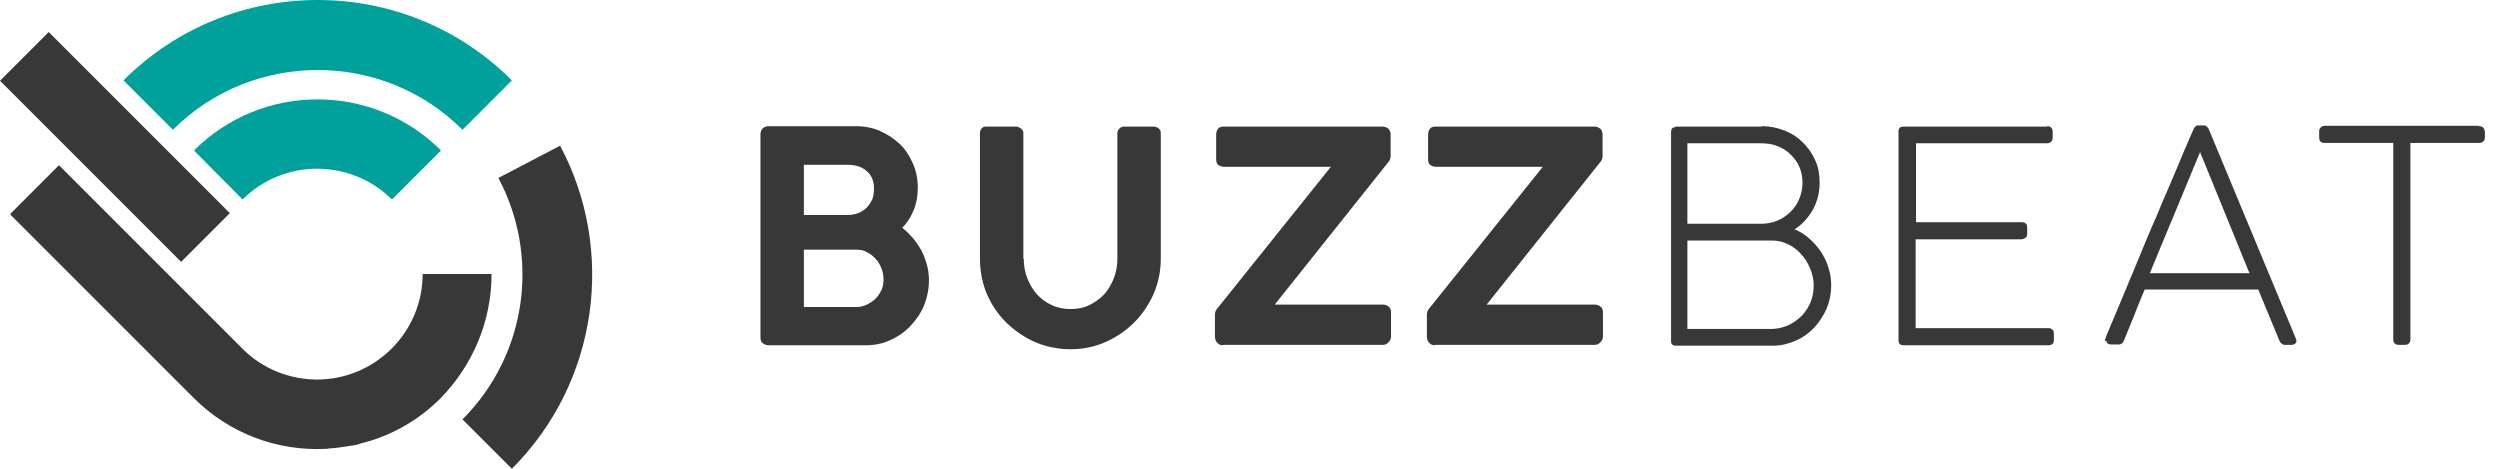 <svg width="160" height="30" viewBox="0 0 160 30" fill="none" xmlns="http://www.w3.org/2000/svg">
<path d="M58.739 12.002C58.739 12.512 58.662 12.996 58.484 13.43C58.306 13.863 58.076 14.246 57.745 14.577C58 14.781 58.203 14.985 58.433 15.24C58.637 15.495 58.815 15.75 58.968 16.03C59.121 16.311 59.223 16.617 59.325 16.948C59.402 17.254 59.453 17.585 59.453 17.917C59.453 18.478 59.351 19.013 59.147 19.523C58.943 20.033 58.637 20.466 58.28 20.849C57.923 21.231 57.49 21.537 56.98 21.766C56.495 21.996 55.96 22.098 55.399 22.098H49.204C49.051 22.098 48.924 22.047 48.822 21.97C48.72 21.894 48.669 21.767 48.669 21.588V8.612C48.669 8.459 48.72 8.306 48.796 8.229C48.873 8.153 49.026 8.076 49.179 8.076H54.787C55.323 8.076 55.858 8.178 56.317 8.382C56.776 8.586 57.209 8.866 57.566 9.198C57.923 9.529 58.203 9.963 58.407 10.422C58.637 10.931 58.739 11.441 58.739 12.002ZM55.935 12.053C55.935 11.594 55.782 11.212 55.476 10.957C55.17 10.677 54.762 10.549 54.278 10.549H51.448V13.761H54.252C54.507 13.761 54.736 13.71 54.94 13.634C55.144 13.557 55.323 13.43 55.476 13.277C55.629 13.124 55.731 12.945 55.833 12.742C55.909 12.512 55.935 12.283 55.935 12.053ZM51.448 15.979V19.65H54.813C55.042 19.65 55.272 19.599 55.476 19.497C55.68 19.395 55.884 19.268 56.036 19.115C56.19 18.962 56.317 18.758 56.419 18.554C56.521 18.325 56.546 18.095 56.546 17.866C56.546 17.636 56.495 17.407 56.419 17.177C56.317 16.948 56.215 16.744 56.036 16.566C55.884 16.387 55.705 16.26 55.476 16.132C55.246 16.005 55.042 15.979 54.787 15.979H51.448V15.979Z" fill="#383838"/>
<path d="M65.52 16.565C65.52 16.998 65.597 17.431 65.75 17.814C65.903 18.196 66.107 18.553 66.362 18.834C66.617 19.114 66.948 19.369 67.305 19.522C67.662 19.7 68.07 19.777 68.529 19.777C68.962 19.777 69.37 19.7 69.727 19.522C70.084 19.343 70.415 19.114 70.67 18.834C70.925 18.553 71.129 18.196 71.282 17.814C71.435 17.431 71.511 16.998 71.511 16.565V8.508C71.511 8.407 71.562 8.305 71.639 8.228C71.715 8.152 71.817 8.101 71.945 8.101H73.806C73.908 8.101 74.035 8.126 74.137 8.203C74.239 8.279 74.29 8.381 74.29 8.508V16.565C74.29 17.355 74.137 18.094 73.831 18.808C73.525 19.496 73.118 20.108 72.582 20.644C72.047 21.179 71.435 21.587 70.747 21.893C70.058 22.199 69.293 22.352 68.503 22.352C67.968 22.352 67.458 22.275 66.974 22.148C66.489 22.02 66.03 21.816 65.597 21.561C65.163 21.306 64.781 21 64.424 20.669C64.067 20.312 63.761 19.93 63.506 19.496C63.251 19.063 63.047 18.604 62.92 18.12C62.792 17.635 62.716 17.125 62.716 16.59V8.508C62.716 8.407 62.742 8.33 62.818 8.228C62.894 8.126 62.996 8.101 63.098 8.101H65.061C65.138 8.101 65.24 8.152 65.342 8.228C65.444 8.305 65.495 8.407 65.495 8.508V16.565H65.52Z" fill="#383838"/>
<path d="M78.267 22.097C78.114 22.097 78.012 22.046 77.91 21.944C77.808 21.842 77.757 21.714 77.757 21.536V20.134C77.757 20.032 77.783 19.904 77.859 19.802L85.176 10.675H78.344C78.191 10.675 78.063 10.624 77.961 10.548C77.859 10.472 77.834 10.319 77.834 10.166V8.61C77.834 8.457 77.885 8.33 77.961 8.228C78.038 8.126 78.191 8.101 78.344 8.101H88.465C88.618 8.101 88.745 8.152 88.847 8.228C88.949 8.33 89 8.457 89 8.61V9.987C89 10.038 89 10.115 88.975 10.14C88.975 10.191 88.949 10.242 88.898 10.319L81.582 19.496H88.516C88.669 19.496 88.771 19.547 88.873 19.624C88.975 19.7 89.026 19.828 89.026 20.006V21.536C89.026 21.663 88.975 21.791 88.873 21.893C88.771 22.02 88.643 22.071 88.49 22.071H78.267V22.097Z" fill="#383838"/>
<path d="M91.83 22.097C91.677 22.097 91.575 22.046 91.473 21.944C91.371 21.842 91.32 21.714 91.32 21.536V20.134C91.32 20.032 91.346 19.904 91.422 19.802L98.739 10.675H91.907C91.754 10.675 91.626 10.624 91.524 10.548C91.422 10.472 91.397 10.319 91.397 10.166V8.61C91.397 8.457 91.448 8.33 91.524 8.228C91.601 8.126 91.754 8.101 91.907 8.101H102.028C102.181 8.101 102.308 8.152 102.41 8.228C102.512 8.33 102.563 8.457 102.563 8.61V9.987C102.563 10.038 102.563 10.115 102.538 10.14C102.538 10.191 102.512 10.242 102.461 10.319L95.144 19.496H102.079C102.232 19.496 102.334 19.547 102.436 19.624C102.538 19.7 102.589 19.828 102.589 20.006V21.536C102.589 21.663 102.538 21.791 102.436 21.893C102.334 22.02 102.206 22.071 102.053 22.071H91.83V22.097Z" fill="#383838"/>
<path d="M112.761 8.075C113.271 8.075 113.755 8.177 114.214 8.356C114.673 8.534 115.055 8.789 115.387 9.12C115.718 9.452 115.973 9.809 116.177 10.268C116.381 10.701 116.457 11.185 116.457 11.695C116.457 12.333 116.304 12.894 116.024 13.429C115.718 13.939 115.336 14.372 114.851 14.678C115.183 14.806 115.514 15.01 115.794 15.264C116.075 15.519 116.33 15.8 116.534 16.106C116.738 16.412 116.916 16.769 117.018 17.126C117.146 17.508 117.197 17.865 117.197 18.273C117.197 18.783 117.095 19.267 116.916 19.726C116.712 20.185 116.457 20.593 116.126 20.95C115.794 21.307 115.412 21.587 114.953 21.791C114.494 21.995 114.01 22.122 113.5 22.122H107.228C107.05 22.122 106.948 22.02 106.948 21.842V8.458C106.948 8.254 107.025 8.152 107.178 8.152C107.203 8.126 107.229 8.101 107.254 8.101H112.761V8.075ZM115.361 11.695C115.361 11.313 115.285 10.982 115.157 10.676C115.03 10.37 114.826 10.115 114.596 9.885C114.367 9.656 114.086 9.477 113.755 9.35C113.449 9.222 113.092 9.171 112.71 9.171H107.993V14.321H112.735C113.092 14.321 113.449 14.245 113.755 14.117C114.086 13.99 114.341 13.786 114.596 13.556C114.826 13.327 115.03 13.046 115.157 12.715C115.285 12.409 115.361 12.052 115.361 11.695ZM116.075 18.247C116.075 17.89 115.998 17.534 115.845 17.177C115.693 16.82 115.514 16.514 115.259 16.259C115.03 15.978 114.724 15.774 114.418 15.621C114.086 15.469 113.755 15.392 113.398 15.392H107.993V21.052H113.475C113.831 21.026 114.163 20.95 114.494 20.797C114.8 20.644 115.081 20.44 115.336 20.185C115.565 19.93 115.769 19.624 115.896 19.293C116.024 18.961 116.075 18.63 116.075 18.247Z" fill="#383838"/>
<path d="M131.014 8.075C131.244 8.075 131.371 8.203 131.371 8.432V8.815C131.371 8.916 131.346 9.018 131.269 9.069C131.218 9.146 131.116 9.171 130.989 9.171H122.627V14.219H129.383C129.485 14.219 129.587 14.245 129.638 14.296C129.714 14.347 129.74 14.449 129.74 14.576V14.959C129.74 15.061 129.714 15.162 129.638 15.213C129.561 15.264 129.485 15.316 129.357 15.316H122.601V21.001H131.091C131.32 21.001 131.448 21.128 131.448 21.358V21.765C131.448 21.995 131.32 22.097 131.091 22.097H121.811C121.735 22.097 121.658 22.071 121.582 22.02C121.531 21.969 121.505 21.893 121.505 21.765V8.432C121.505 8.407 121.505 8.407 121.505 8.381C121.505 8.356 121.505 8.356 121.505 8.356C121.531 8.177 121.633 8.101 121.837 8.101H131.014V8.075Z" fill="#383838"/>
<path d="M134.711 21.766C134.788 21.536 134.889 21.281 134.991 21.052C135.093 20.822 135.17 20.593 135.272 20.389C135.858 18.987 136.368 17.763 136.802 16.718C137.235 15.673 137.617 14.729 137.974 13.939C138.306 13.149 138.586 12.46 138.841 11.899C139.07 11.339 139.3 10.829 139.478 10.395C139.657 9.962 139.81 9.58 139.963 9.248C140.09 8.917 140.243 8.611 140.371 8.305C140.396 8.228 140.447 8.152 140.498 8.101C140.549 8.05 140.626 8.024 140.728 8.024H141.008C141.11 8.024 141.186 8.05 141.237 8.101C141.288 8.152 141.339 8.203 141.365 8.279L146.923 21.638C146.923 21.638 146.923 21.689 146.948 21.715C146.974 21.74 146.974 21.791 146.974 21.817C146.974 21.944 146.872 22.046 146.693 22.072H146.285H146.26H146.234C146.081 22.072 145.954 21.97 145.877 21.791L144.526 18.528H137.26C137.031 19.063 136.802 19.624 136.598 20.16C136.368 20.695 136.164 21.256 135.935 21.791C135.884 21.944 135.756 22.046 135.603 22.046C135.578 22.046 135.527 22.046 135.501 22.046H135.093C134.889 22.021 134.813 21.944 134.813 21.817C134.686 21.817 134.686 21.791 134.711 21.766ZM140.804 9.733C140.269 11.033 139.733 12.333 139.198 13.608C138.663 14.882 138.127 16.183 137.592 17.483H143.965L140.804 9.733Z" fill="#383838"/>
<path d="M158.65 8.075C158.752 8.075 158.854 8.101 158.905 8.152C158.981 8.203 159.007 8.305 159.032 8.407V8.789C159.032 8.891 159.007 8.993 158.93 9.044C158.879 9.121 158.777 9.146 158.65 9.146H154.265V21.715C154.265 21.944 154.137 22.072 153.908 22.072H153.526C153.296 22.072 153.169 21.944 153.169 21.715V9.146H148.758C148.529 9.146 148.427 9.019 148.427 8.789V8.407C148.427 8.305 148.452 8.228 148.529 8.152C148.58 8.101 148.682 8.05 148.784 8.05H158.65V8.075Z" fill="#383838"/>
<path d="M15.527 12.767C18.152 10.141 22.435 10.141 25.087 12.767L28.223 9.631C23.863 5.271 16.776 5.271 12.416 9.631L15.527 12.767Z" fill="#00A19A"/>
<path d="M7.904 5.143L11.065 8.305C16.164 3.206 24.5 3.206 29.599 8.305L32.761 5.143C25.903 -1.714 14.762 -1.714 7.904 5.143Z" fill="#00A19A"/>
<path d="M31.46 17.534H27.05C27.05 21.256 24.016 24.29 20.294 24.29C18.56 24.29 16.827 23.627 15.527 22.327L3.774 10.574L0.689 13.659C0.664 13.684 0.664 13.736 0.689 13.761L12.391 25.463C14.711 27.783 17.796 28.879 20.855 28.726C20.931 28.726 20.982 28.726 21.059 28.701C21.186 28.701 21.288 28.675 21.416 28.675C21.492 28.675 21.569 28.649 21.645 28.649C21.747 28.624 21.849 28.624 21.977 28.599C22.053 28.599 22.104 28.573 22.18 28.573C22.282 28.547 22.41 28.522 22.512 28.522C22.563 28.522 22.614 28.497 22.665 28.497C22.792 28.471 22.92 28.445 23.047 28.395C23.073 28.395 23.098 28.369 23.124 28.369C23.251 28.343 23.43 28.293 23.583 28.242H23.608C25.291 27.732 26.871 26.814 28.197 25.488C30.211 23.423 31.46 20.619 31.46 17.534Z" fill="#383838"/>
<path d="M3.119 2.049L0 5.168L11.591 16.759L14.71 13.641L3.119 2.049Z" fill="#383838"/>
<path d="M31.894 11.39C34.545 16.336 33.78 22.659 29.599 26.84L32.76 30.001C38.344 24.418 39.389 15.954 35.845 9.325L31.894 11.39Z" fill="#383838"/>
</svg>
